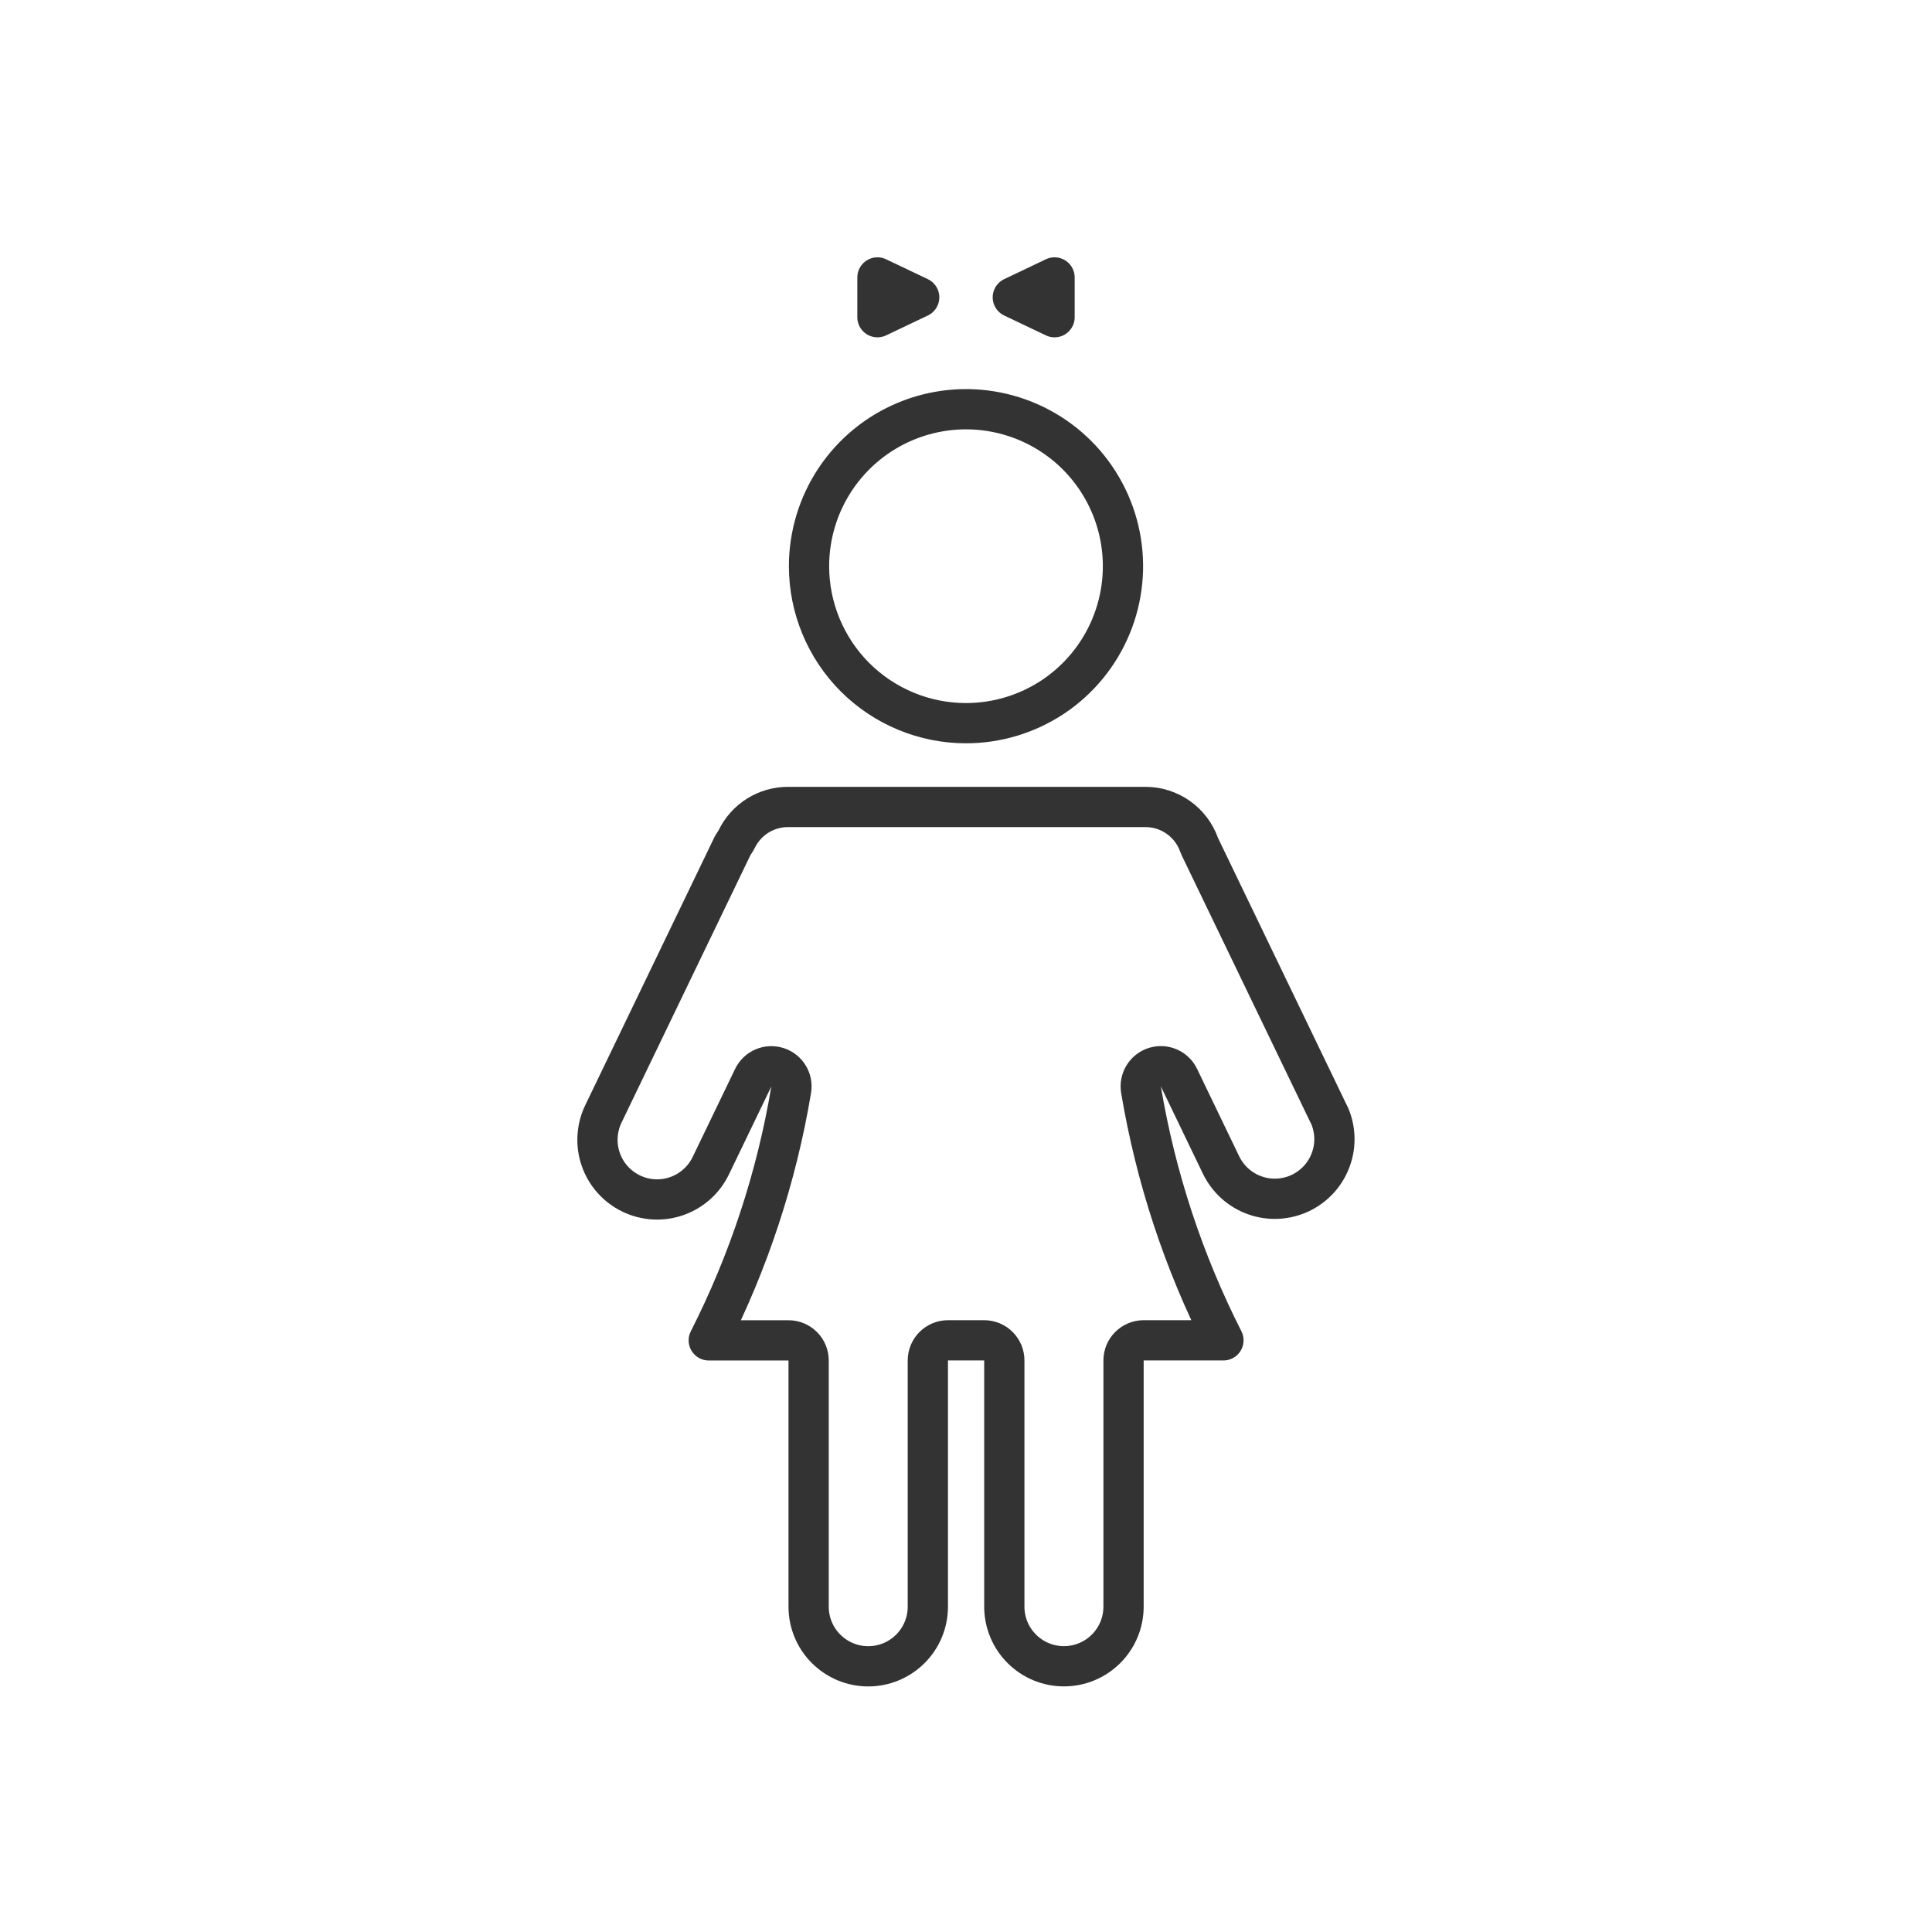 <svg width="48" height="48" viewBox="0 0 48 48" fill="none" xmlns="http://www.w3.org/2000/svg">
<path d="M33.003 27.66C33.011 27.677 33.02 27.693 33.029 27.709C33.1 27.87 33.141 28.043 33.151 28.219C33.162 28.413 33.135 28.607 33.07 28.791C33.006 28.975 32.906 29.144 32.777 29.289C32.647 29.434 32.49 29.552 32.315 29.637C32.14 29.721 31.95 29.77 31.755 29.781C31.561 29.792 31.367 29.765 31.183 29.7C30.999 29.636 30.83 29.536 30.685 29.407C30.54 29.277 30.422 29.12 30.337 28.945C30.337 28.945 30.337 28.945 30.337 28.945L29.291 26.773C29.183 26.549 28.927 26.438 28.69 26.513C28.453 26.589 28.307 26.827 28.348 27.073C28.711 29.242 29.402 31.342 30.396 33.3H28.414C28.138 33.3 27.914 33.524 27.914 33.8V39.917C27.914 40.31 27.758 40.687 27.48 40.964C27.203 41.242 26.826 41.398 26.433 41.398C26.04 41.398 25.663 41.242 25.386 40.964C25.108 40.687 24.952 40.31 24.952 39.917V33.8C24.952 33.524 24.728 33.3 24.452 33.3H23.552C23.276 33.3 23.052 33.524 23.052 33.8V39.918C23.052 40.311 22.896 40.688 22.618 40.965C22.34 41.243 21.964 41.399 21.571 41.399C21.178 41.399 20.802 41.243 20.524 40.965C20.246 40.688 20.09 40.311 20.09 39.918V33.801C20.09 33.525 19.866 33.301 19.59 33.301H17.609C18.603 31.343 19.294 29.243 19.657 27.073C19.698 26.828 19.552 26.59 19.315 26.515C19.078 26.439 18.822 26.55 18.714 26.774L17.667 28.946L17.667 28.946L17.665 28.95C17.581 29.127 17.464 29.286 17.319 29.417C17.174 29.548 17.004 29.65 16.82 29.715C16.635 29.78 16.44 29.809 16.245 29.798C16.049 29.787 15.858 29.738 15.682 29.653C15.506 29.568 15.348 29.449 15.218 29.303C15.088 29.157 14.988 28.986 14.925 28.802C14.861 28.617 14.834 28.421 14.847 28.226C14.859 28.03 14.91 27.84 14.996 27.664L14.996 27.664L14.998 27.66L18.198 21.02C18.198 21.02 18.198 21.02 18.198 21.019C18.207 21.002 18.21 20.998 18.217 20.987C18.226 20.975 18.241 20.953 18.281 20.887C18.289 20.874 18.297 20.86 18.303 20.847C18.419 20.608 18.599 20.407 18.823 20.266C19.047 20.125 19.306 20.05 19.571 20.049C19.571 20.049 19.571 20.049 19.571 20.049L28.462 20.049C28.753 20.049 29.037 20.14 29.275 20.308C29.513 20.476 29.693 20.714 29.791 20.989C29.797 21.006 29.804 21.023 29.812 21.039L33.003 27.66ZM21.8 6.893L22.837 7.387L21.8 7.881V6.893ZM26.2 7.881L25.163 7.387L26.2 6.893V7.881ZM26.167 17.31C25.525 17.738 24.771 17.967 24 17.967C22.966 17.967 21.974 17.556 21.242 16.825C20.511 16.093 20.1 15.101 20.1 14.067C20.1 13.296 20.329 12.542 20.757 11.9C21.186 11.259 21.795 10.759 22.508 10.464C23.22 10.169 24.004 10.091 24.761 10.242C25.517 10.392 26.212 10.764 26.758 11.309C27.303 11.855 27.675 12.55 27.825 13.306C27.976 14.063 27.898 14.847 27.603 15.559C27.308 16.272 26.808 16.881 26.167 17.31Z" stroke="#333333" stroke-linejoin="round"/>
</svg>
